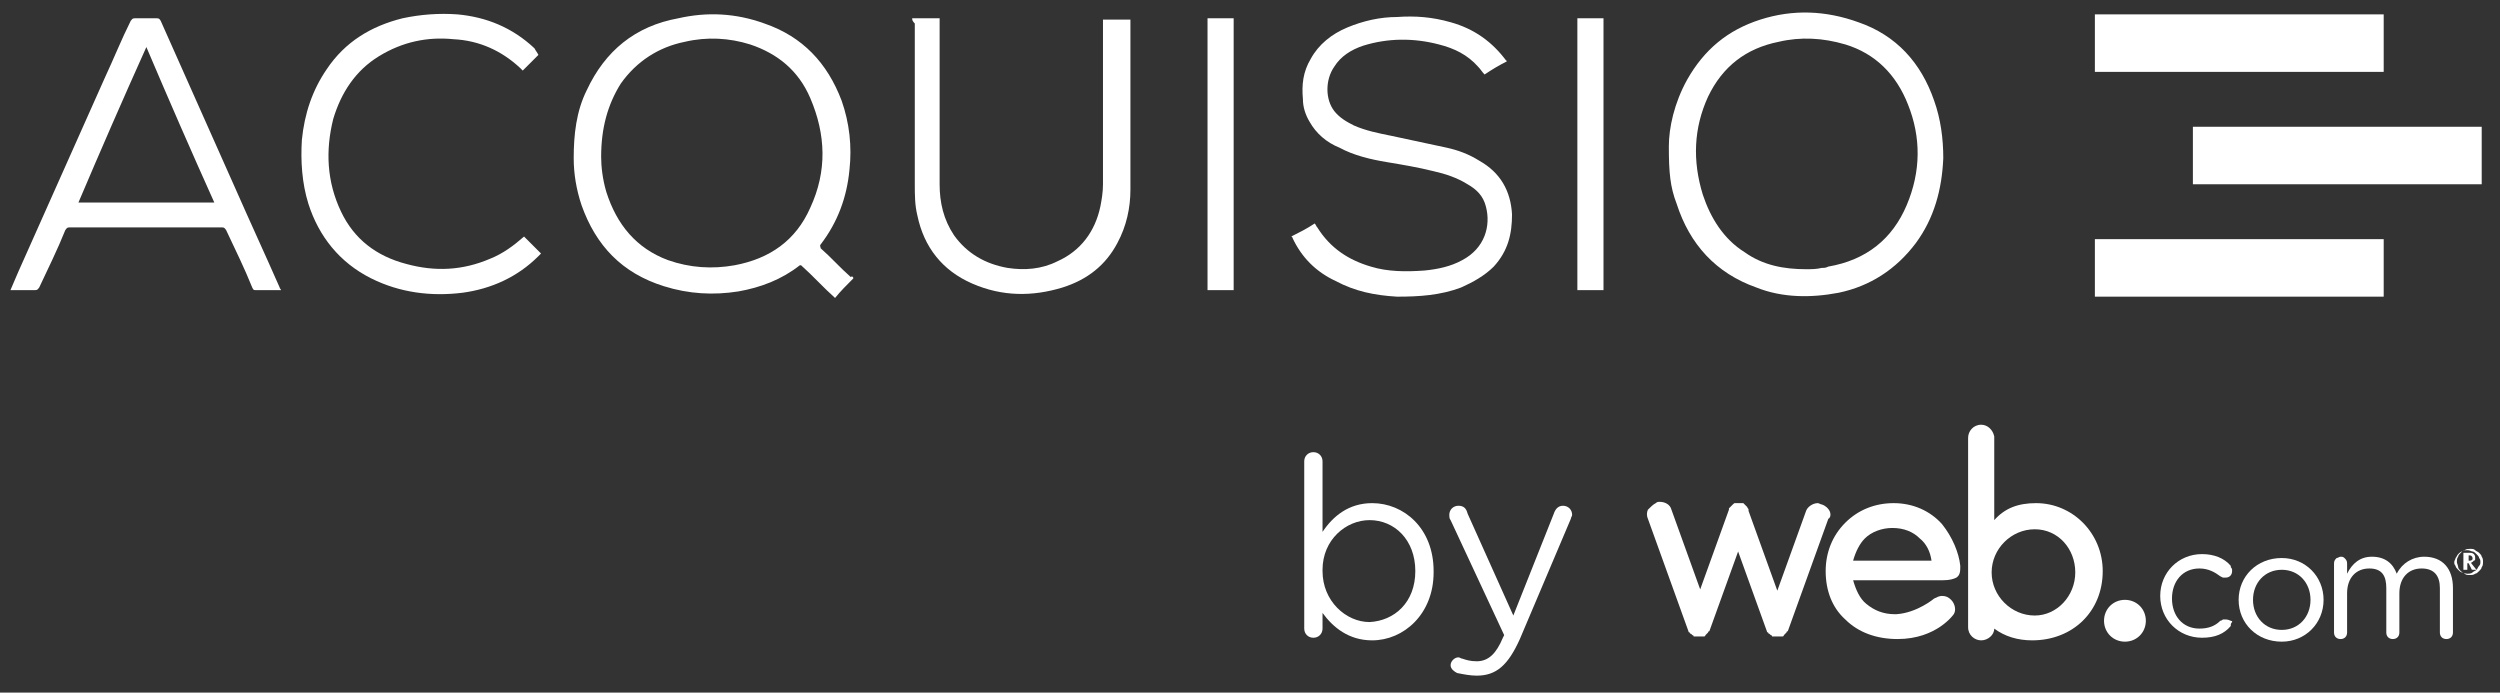 <?xml version="1.0" encoding="utf-8"?>
<!-- Generator: Adobe Illustrator 21.0.2, SVG Export Plug-In . SVG Version: 6.00 Build 0)  -->
<svg version="1.1" xmlns="http://www.w3.org/2000/svg" xmlns:xlink="http://www.w3.org/1999/xlink" x="0px" y="0px"
	 viewBox="0 0 191.3 53" style="enable-background:new 0 0 191.3 53;" xml:space="preserve">
<rect x="0" y="0" width="191.3" height="53" fill="#333333" stroke="none"/>
<style type="text/css">
	.st0{display:none;}
	.st1{display:inline;fill:#020F0E;}
	.st2{fill-rule:evenodd;clip-rule:evenodd;fill:#FFFFFF;}
	.st3{fill:#FFFFFF;}
	.st4{display:inline;}
	.st5{fill:#0C4C8A;}
	.st6{fill:#35B5E2;}
	.st7{display:inline;fill:#AAFFA1;}
	.st8{display:none;fill:#FFFFFF;}
	.st9{display:none;fill:#FCFCFC;}
</style>
<g id="Layer_3_1_" class="st0">
	<rect x="-101" y="-37" class="st1" width="564" height="179"/>
</g>
<g id="Layer_2_1_">
	<g>
		<g>
			<g>
				<path class="st2" d="M65.3,21.3c-0.5,0.5-1,1-1.4,1.5c-0.9-0.8-1.7-1.7-2.6-2.5c0,0-0.1,0-0.1,0c-1.4,1.1-3,1.7-4.7,2
					c-1.9,0.3-3.8,0.2-5.7-0.4c-3.2-1-5.2-3.1-6.3-6.2c-0.4-1.2-0.6-2.4-0.6-3.6c0-1.8,0.2-3.6,1-5.2c1.4-3,3.7-4.9,7-5.5
					c2.2-0.5,4.4-0.4,6.6,0.4c2.9,1,4.8,3,5.9,5.9c0.6,1.7,0.8,3.5,0.6,5.3c-0.2,2.1-0.9,4-2.2,5.7c-0.1,0.1,0,0.2,0,0.3
					c0.8,0.7,1.5,1.5,2.3,2.2C65.2,21.1,65.3,21.2,65.3,21.3z M46,12c0,0.7,0.1,1.7,0.4,2.7c0.8,2.5,2.3,4.3,4.7,5.2
					c1.7,0.6,3.4,0.7,5.1,0.4c2.7-0.5,4.7-1.9,5.8-4.4c1.3-2.8,1.2-5.6,0-8.4c-0.9-2.1-2.5-3.4-4.6-4.1c-1.6-0.5-3.3-0.6-5-0.2
					c-2,0.4-3.7,1.5-4.9,3.2C46.5,8,46,9.8,46,12z"/>
				<path class="st2" d="M127.7,11.2c0-1.4,0.4-3.3,1.4-5.1c1.3-2.3,3.1-3.8,5.6-4.6c2.5-0.8,5-0.7,7.5,0.2c2.9,1,4.8,3.1,5.8,6
					c0.5,1.4,0.7,2.9,0.7,4.4c-0.1,2.4-0.7,4.6-2.1,6.5c-1.5,2-3.5,3.3-5.9,3.8c-2.1,0.4-4.3,0.4-6.3-0.4c-3.1-1.1-5.1-3.3-6.1-6.4
					C127.8,14.3,127.7,13.2,127.7,11.2z M138.2,20.6c0.4,0,0.8,0,1.2-0.1c0.2,0,0.3,0,0.5-0.1c2.9-0.5,4.9-2.1,6-4.7
					c1.1-2.6,1.1-5.2,0.1-7.7c-0.9-2.3-2.5-3.9-4.8-4.6c-1.7-0.5-3.4-0.6-5.1-0.2c-2.5,0.5-4.3,1.9-5.4,4.2
					c-1.1,2.4-1.2,4.9-0.4,7.5c0.6,1.8,1.6,3.4,3.2,4.4C134.9,20.3,136.5,20.6,138.2,20.6z"/>
				<path class="st2" d="M115.3,4.7c-0.6,0.3-1.1,0.6-1.7,1c-0.2-0.2-0.3-0.4-0.5-0.6c-0.8-0.9-1.8-1.4-3-1.7
					c-1.9-0.5-3.9-0.5-5.8,0.1c-0.9,0.3-1.7,0.8-2.2,1.6c-0.7,1-0.7,2.5,0,3.4c0.4,0.5,0.9,0.8,1.5,1.1c0.9,0.4,1.9,0.6,2.9,0.8
					c1.4,0.3,2.8,0.6,4.2,0.9c0.9,0.2,1.7,0.5,2.5,1c1.6,0.9,2.4,2.3,2.5,4.1c0,1.5-0.3,2.8-1.4,4c-0.7,0.7-1.6,1.2-2.5,1.6
					c-1.6,0.6-3.2,0.7-4.9,0.7c-1.7-0.1-3.2-0.4-4.7-1.2c-1.5-0.7-2.6-1.8-3.3-3.3c0,0,0-0.1-0.1-0.1c0.6-0.3,1.2-0.6,1.8-1
					c0.1,0.1,0.1,0.2,0.2,0.3c1,1.6,2.4,2.5,4.1,3c1.3,0.4,2.7,0.4,4.1,0.3c1-0.1,2-0.3,2.9-0.8c1.7-0.9,2.2-2.6,1.8-4.1
					c-0.2-0.8-0.7-1.3-1.4-1.7c-0.8-0.5-1.7-0.8-2.6-1c-1.2-0.3-2.4-0.5-3.6-0.7c-1.2-0.2-2.5-0.5-3.6-1.1c-1-0.4-1.8-1.1-2.3-2
					c-0.3-0.5-0.5-1.1-0.5-1.7c-0.1-1.1,0-2.1,0.6-3.1c0.6-1.1,1.6-1.9,2.8-2.4c1.2-0.5,2.5-0.8,3.8-0.8c1.4-0.1,2.7,0,4.1,0.4
					c1.8,0.5,3.2,1.5,4.3,3C115.2,4.5,115.3,4.6,115.3,4.7z"/>
				<path class="st2" d="M0.8,22.2c0.2-0.5,0.4-0.9,0.6-1.4C3.6,15.9,5.8,10.9,8,6c0.7-1.5,1.3-3,2-4.4c0.1-0.1,0.1-0.2,0.3-0.2
					c0.6,0,1.1,0,1.7,0c0.1,0,0.2,0,0.3,0.2c1.9,4.3,3.8,8.5,5.7,12.8c1.1,2.5,2.3,5.1,3.4,7.6c0,0.1,0.1,0.1,0.1,0.2
					c-0.1,0-0.2,0-0.2,0c-0.6,0-1.2,0-1.7,0c-0.2,0-0.2,0-0.3-0.2c-0.6-1.5-1.3-2.9-2-4.4c-0.1-0.1-0.1-0.2-0.3-0.2
					c-3.9,0-7.8,0-11.7,0c-0.2,0-0.2,0.1-0.3,0.2c-0.6,1.5-1.3,2.9-2,4.4c-0.1,0.1-0.1,0.2-0.3,0.2c-0.6,0-1.2,0-1.7,0
					C1,22.2,0.9,22.2,0.8,22.2z M11.2,3.6c-1.8,4-3.5,7.9-5.2,11.9c3.5,0,6.9,0,10.4,0C14.6,11.5,12.9,7.6,11.2,3.6z"/>
				<path class="st2" d="M69.8,1.4c0.7,0,1.4,0,2.1,0c0,0.1,0,0.2,0,0.3c0,4.1,0,8.2,0,12.4c0,1.4,0.3,2.7,1.1,3.9
					c1,1.4,2.4,2.2,4.1,2.5c1.3,0.2,2.6,0.1,3.8-0.5c1.8-0.8,2.9-2.3,3.3-4.2c0.1-0.5,0.2-1.1,0.2-1.7c0-4.1,0-8.2,0-12.3
					c0-0.1,0-0.2,0-0.3c0.7,0,1.4,0,2.1,0c0,0.1,0,0.1,0,0.2c0,4.3,0,8.5,0,12.8c0,1.4-0.3,2.8-1,4.1c-0.9,1.7-2.3,2.8-4.2,3.4
					c-2.3,0.7-4.6,0.7-6.9-0.3c-2.3-1-3.7-2.8-4.2-5.2c-0.2-0.8-0.2-1.6-0.2-2.4c0-4.1,0-8.2,0-12.3C69.8,1.6,69.8,1.5,69.8,1.4z"/>
				<path class="st2" d="M40.1,18.1c0.4,0.4,0.9,0.9,1.3,1.3c-0.1,0.1-0.1,0.1-0.2,0.2c-1.6,1.6-3.6,2.5-5.8,2.8
					c-2.4,0.3-4.8,0-7-1.1c-2.4-1.2-4-3.2-4.8-5.7c-0.5-1.6-0.6-3.3-0.5-4.9c0.2-2,0.8-3.8,1.9-5.4c1.4-2.1,3.4-3.3,5.8-3.9
					C32.2,1.1,33.6,1,35,1.1c2.2,0.2,4.2,1,5.9,2.6C41,3.9,41.1,4,41.2,4.2C40.8,4.6,40.4,5,40,5.4c0,0-0.1-0.1-0.2-0.2
					c-1.4-1.3-3.1-2.1-5.1-2.2c-2-0.2-3.9,0.2-5.7,1.3c-1.8,1.1-2.9,2.8-3.5,4.8c-0.6,2.4-0.5,4.8,0.6,7.1c1,2.1,2.7,3.4,5,4
					c2.2,0.6,4.3,0.5,6.4-0.4C38.5,19.4,39.3,18.8,40.1,18.1C40.1,18.1,40.1,18.1,40.1,18.1z"/>
				<path class="st2" d="M94.4,22.2c-0.7,0-1.4,0-2,0c0-6.9,0-13.8,0-20.8c0.7,0,1.4,0,2,0C94.4,8.3,94.4,15.2,94.4,22.2z"/>
				<path class="st2" d="M120.7,1.4c0.7,0,1.3,0,2,0c0,6.9,0,13.8,0,20.8c-0.7,0-1.3,0-2,0C120.7,15.2,120.7,8.3,120.7,1.4z"/>
			</g>
			<g>
				<rect x="160.3" y="1.1" class="st3" width="22.1" height="4.4"/>
				<rect x="160.3" y="18.3" class="st3" width="22.1" height="4.4"/>
				<rect x="167.8" y="9.7" class="st3" width="22.1" height="4.4"/>
			</g>
		</g>
	</g>
	<g>
		<path class="st3" d="M164.2,47.5c0,0.9-0.7,1.6-1.6,1.6c-0.9,0-1.6-0.7-1.6-1.6c0-0.9,0.7-1.6,1.6-1.6
			C163.5,45.9,164.2,46.6,164.2,47.5L164.2,47.5z"/>
		<path class="st3" d="M140,39.1c-0.1-0.2-0.3-0.4-0.6-0.5c-0.1,0-0.2-0.1-0.3-0.1c-0.4,0-0.8,0.3-0.9,0.6l-2.2,6.1l-2.2-6.1
			c0,0,0,0,0-0.1l0,0c0-0.1-0.1-0.1-0.1-0.2c0,0-0.1-0.1-0.1-0.1l0,0c0,0-0.1-0.1-0.1-0.1l0,0c0,0-0.1-0.1-0.1-0.1l0,0c0,0,0,0,0,0
			c0,0-0.1,0-0.1,0c0,0,0,0-0.1,0c-0.1,0-0.1,0-0.2,0c0,0,0,0-0.1,0c0,0-0.1,0-0.1,0c0,0,0,0,0,0c0,0,0,0,0,0c-0.1,0-0.1,0-0.2,0.1
			l0,0c0,0-0.1,0.1-0.1,0.1l0,0c0,0-0.1,0.1-0.1,0.1l0,0c0,0-0.1,0.1-0.1,0.1l0,0v0l0,0c0,0,0,0,0,0.1l-2.2,6.1l-2.2-6.1
			c-0.1-0.4-0.5-0.6-0.9-0.6c-0.1,0-0.2,0-0.3,0.1c-0.2,0.1-0.4,0.3-0.6,0.5c-0.1,0.2-0.1,0.5,0,0.7l3.1,8.6c0,0,0,0,0,0
			c0,0,0,0.1,0.1,0.1l0,0c0,0,0,0,0,0c0,0,0,0.1,0.1,0.1l0,0c0,0,0,0,0,0c0,0,0.1,0.1,0.1,0.1l0,0c0,0,0,0,0,0c0,0,0.1,0,0.1,0.1
			c0,0,0.1,0,0.1,0c0,0,0,0,0,0c0,0,0,0,0,0c0,0,0,0,0,0c0,0,0.1,0,0.1,0c0,0,0.1,0,0.1,0c0.1,0,0.1,0,0.2,0c0,0,0.1,0,0.1,0
			c0,0,0.1,0,0.1,0l0,0c0,0,0,0,0,0c0,0,0,0,0,0c0,0,0.1,0,0.1,0c0,0,0.1,0,0.1-0.1c0,0,0,0,0,0l0,0c0,0,0.1-0.1,0.1-0.1
			c0,0,0,0,0,0c0,0,0.1-0.1,0.1-0.1c0,0,0,0,0,0l0,0c0,0,0-0.1,0.1-0.1c0,0,0,0,0,0l2.2-6.1l2.2,6.1c0,0,0,0,0,0c0,0,0,0.1,0.1,0.1
			l0,0c0,0,0,0,0,0c0,0,0,0.1,0.1,0.1l0,0c0,0,0,0,0,0c0,0,0.1,0.1,0.1,0.1l0,0c0,0,0,0,0,0c0,0,0.1,0,0.1,0.1c0,0,0.1,0,0.1,0
			c0,0,0,0,0,0c0,0,0,0,0,0l0,0c0,0,0.1,0,0.1,0c0,0,0.1,0,0.1,0c0,0,0.1,0,0.1,0c0,0,0.1,0,0.1,0c0,0,0.1,0,0.1,0c0,0,0.1,0,0.1,0
			l0,0c0,0,0,0,0,0c0,0,0,0,0,0c0,0,0.1,0,0.1,0c0,0,0.1,0,0.1-0.1c0,0,0,0,0,0l0,0c0,0,0.1-0.1,0.1-0.1c0,0,0,0,0,0
			c0,0,0.1-0.1,0.1-0.1c0,0,0,0,0,0l0,0c0,0,0-0.1,0.1-0.1c0,0,0,0,0,0l3.1-8.6C140.1,39.6,140.1,39.3,140,39.1L140,39.1z"/>
		<path class="st3" d="M147.8,42.9h-6c0.2-0.7,0.5-1.3,0.9-1.7c0.5-0.5,1.3-0.8,2.1-0.8c0.9,0,1.6,0.3,2.1,0.8
			C147.4,41.6,147.7,42.2,147.8,42.9L147.8,42.9z M148.6,40.1c-0.9-1-2.2-1.6-3.7-1.6c-1.4,0-2.7,0.5-3.7,1.5c-1,1-1.5,2.3-1.5,3.7
			c0,1.5,0.5,2.8,1.5,3.7c1,1,2.4,1.5,4,1.5c3,0,4.3-1.9,4.3-1.9c0.2-0.3,0.1-0.8-0.2-1.1c-0.2-0.2-0.4-0.3-0.7-0.3
			c-0.2,0-0.4,0.1-0.6,0.2c0,0-1.3,1.1-2.9,1.2c0,0-0.1,0-0.1,0c-0.9,0-1.6-0.3-2.2-0.8c-0.5-0.4-0.8-1.1-1-1.8l6.6,0
			c0,0,0.1,0,0.1,0c0.1,0,0.1,0,0.2,0c0.5,0,0.8-0.1,1-0.2c0.3-0.2,0.3-0.5,0.3-0.9C149.9,42.3,149.4,41.1,148.6,40.1L148.6,40.1z"
			/>
		<path class="st3" d="M155.7,47.1c-1.8,0-3.3-1.5-3.3-3.3s1.5-3.3,3.3-3.3c1.8,0,3.1,1.5,3.1,3.3C158.8,45.6,157.4,47.1,155.7,47.1
			L155.7,47.1z M155.8,38.5c-1.4,0-2.4,0.4-3.2,1.3v-6.3l0-0.1h0c-0.1-0.5-0.5-0.9-1-0.9c-0.6,0-1,0.5-1,1V48c0,0.6,0.5,1,1,1
			c0.5,0,1-0.4,1-0.9h0v0c0.8,0.6,1.8,0.9,2.9,0.9c3.1,0,5.4-2.2,5.4-5.3C160.9,40.8,158.6,38.5,155.8,38.5L155.8,38.5z"/>
		<path class="st3" d="M176.8,45.9c0-1.3-0.9-2.3-2.2-2.3c-1.3,0-2.2,1-2.2,2.3c0,1.3,0.9,2.3,2.2,2.3
			C175.9,48.2,176.8,47.2,176.8,45.9L176.8,45.9z M171.3,45.9c0-1.8,1.4-3.2,3.3-3.2c1.8,0,3.2,1.4,3.2,3.2c0,1.8-1.4,3.2-3.2,3.2
			C172.7,49.1,171.3,47.7,171.3,45.9L171.3,45.9z"/>
		<path class="st3" d="M170.3,47.4c-0.1,0-0.1,0-0.2,0c0,0-0.1,0.1-0.2,0.1c-0.4,0.4-0.9,0.6-1.6,0.6c-1.3,0-2.1-1-2.1-2.3
			c0-1.3,0.8-2.3,2.1-2.3c0.7,0,1.2,0.3,1.6,0.6c0,0,0.2,0.1,0.2,0.1c0.1,0,0.1,0,0.2,0c0.3,0,0.5-0.2,0.5-0.5c0,0,0-0.1,0-0.1
			c0,0,0-0.1-0.1-0.2c0,0,0,0,0-0.1c-0.5-0.6-1.3-0.9-2.2-0.9c-1.8,0-3.2,1.4-3.2,3.2c0,1.8,1.4,3.2,3.2,3.2c1,0,1.7-0.3,2.2-0.9
			c0,0,0,0,0-0.1c0-0.1,0.1-0.2,0.1-0.2c0,0,0-0.1,0-0.1C170.8,47.6,170.6,47.4,170.3,47.4L170.3,47.4z"/>
		<path class="st3" d="M187.7,45.4V45c0-1.5-0.8-2.4-2.2-2.4c-0.9,0-1.7,0.5-2.1,1.3c-0.3-0.8-0.9-1.3-1.9-1.3
			c-0.9,0-1.5,0.5-1.9,1.3l0-0.8c0,0,0,0,0,0c0,0,0,0,0,0c0-0.2-0.1-0.3-0.2-0.4c-0.1-0.1-0.2-0.1-0.3-0.1c-0.1,0-0.2,0.1-0.3,0.1
			c-0.1,0.1-0.2,0.2-0.2,0.4v2.2v2.3v0.8c0,0.3,0.2,0.5,0.5,0.5c0.3,0,0.5-0.2,0.5-0.5v-0.8v-2.2c0-1.2,0.7-1.9,1.7-1.9
			c1,0,1.3,0.6,1.3,1.5v2.6h0v0.8c0,0.3,0.2,0.5,0.5,0.5c0.3,0,0.5-0.2,0.5-0.5v-0.8h0v-2.2c0-1.2,0.7-1.9,1.7-1.9
			c1,0,1.4,0.6,1.4,1.5v0.3v2.3v0.8c0,0.3,0.2,0.5,0.5,0.5c0.3,0,0.5-0.2,0.5-0.5L187.7,45.4C187.7,45.4,187.7,45.4,187.7,45.4
			L187.7,45.4z"/>
		<path class="st3" d="M189.2,42.7c0-0.1-0.1-0.2-0.2-0.2c0,0-0.1,0-0.1,0c0,0,0,0,0,0l0,0.4h0.1c0.1,0,0.1,0,0.2-0.1
			C189.2,42.8,189.2,42.8,189.2,42.7L189.2,42.7z M189.5,43.6c-0.1,0-0.1,0-0.2,0c0,0-0.1,0-0.1,0c0,0-0.1,0-0.1-0.1l-0.2-0.4h-0.1
			v0.5h-0.3v-1.3c0.1,0,0.1,0,0.2,0c0.1,0,0.1,0,0.2,0c0.2,0,0.3,0,0.4,0.1c0.1,0.1,0.1,0.2,0.1,0.3c0,0.1,0,0.1,0,0.1
			c0,0,0,0.1-0.1,0.1c0,0-0.1,0.1-0.1,0.1c0,0-0.1,0-0.1,0.1L189.5,43.6L189.5,43.6z M189.8,43c0-0.1,0-0.2-0.1-0.3
			c0-0.1-0.1-0.2-0.2-0.3c-0.1-0.1-0.2-0.2-0.3-0.2c-0.1,0-0.2-0.1-0.4-0.1c-0.1,0-0.3,0-0.4,0.1c-0.1,0-0.2,0.1-0.3,0.2
			c-0.1,0.1-0.1,0.2-0.2,0.3c0,0.1-0.1,0.2-0.1,0.3c0,0.1,0,0.2,0.1,0.3c0,0.1,0.1,0.2,0.2,0.3c0.1,0.1,0.2,0.2,0.3,0.2
			c0.1,0,0.2,0.1,0.4,0.1c0.1,0,0.3,0,0.4-0.1c0.1-0.1,0.2-0.1,0.3-0.2c0.1-0.1,0.1-0.2,0.2-0.3C189.8,43.2,189.8,43.1,189.8,43
			L189.8,43z M190,43c0,0.1,0,0.3-0.1,0.4c0,0.1-0.1,0.2-0.2,0.3c-0.1,0.1-0.2,0.2-0.3,0.2c-0.1,0.1-0.3,0.1-0.4,0.1
			c-0.2,0-0.3,0-0.4-0.1c-0.1-0.1-0.2-0.1-0.3-0.2c-0.1-0.1-0.2-0.2-0.2-0.3c0-0.1-0.1-0.3-0.1-0.4c0-0.1,0-0.3,0.1-0.4
			c0-0.1,0.1-0.2,0.2-0.3c0.1-0.1,0.2-0.2,0.3-0.2c0.1-0.1,0.3-0.1,0.4-0.1c0.2,0,0.3,0,0.4,0.1c0.1,0.1,0.2,0.1,0.3,0.2
			c0.1,0.1,0.2,0.2,0.2,0.3C190,42.7,190,42.9,190,43L190,43z"/>
	</g>
	<g>
		<path class="st3" d="M99.8,35.3c0-0.4,0.3-0.7,0.7-0.7c0.4,0,0.7,0.3,0.7,0.7v5.4c0.8-1.2,2-2.2,3.8-2.2c2.4,0,4.7,1.9,4.7,5.2
			v0.1c0,3.2-2.3,5.2-4.7,5.2c-1.8,0-3-1-3.8-2.1v1.2c0,0.4-0.3,0.7-0.7,0.7s-0.7-0.3-0.7-0.7V35.3z M108.3,43.7L108.3,43.7
			c0-2.4-1.6-3.9-3.5-3.9c-1.8,0-3.6,1.5-3.6,3.8v0.1c0,2.3,1.8,3.9,3.6,3.9C106.7,47.5,108.3,46.1,108.3,43.7z"/>
		<path class="st3" d="M111.5,51.5c-0.2-0.1-0.5-0.3-0.5-0.6s0.3-0.6,0.6-0.6c0.1,0,0.2,0.1,0.3,0.1c0.3,0.1,0.6,0.2,1.1,0.2
			c0.9,0,1.5-0.6,2-1.8l0.1-0.2l-4.1-8.8c-0.1-0.1-0.1-0.3-0.1-0.4c0-0.4,0.3-0.7,0.7-0.7c0.4,0,0.6,0.2,0.7,0.6l3.5,7.8l3.1-7.8
			c0.1-0.3,0.3-0.6,0.7-0.6c0.4,0,0.7,0.3,0.7,0.7c0,0.1-0.1,0.2-0.1,0.3l-3.9,9.2c-0.9,2-1.8,2.8-3.3,2.8
			C112.5,51.7,112,51.6,111.5,51.5z"/>
	</g>
</g>
<g id="Layer_1" class="st0">
	<g id="Layer_2">
	</g>
	<g id="color">
		<g class="st4">
			<path class="st5" d="M45.2,20.2c-2.3,2.3-5.3,3.5-8.3,3.5C29,23.6,25,18.3,25,12c0-6.2,4-11.9,11.9-11.9c3,0,6.1,1.1,8.1,3.4
				l-1.4,1.4c-1.9-1.8-4.2-2.7-6.7-2.7c-6.4,0-9.6,4.7-9.6,9.8c0,5.4,3.2,9.6,9.6,9.6c2.5,0,5-1,6.9-2.8L45.2,20.2z"/>
			<path class="st5" d="M71.1,11.8c0,2.7-0.8,5.6-2.6,7.7l2.8,2.8l-1.6,1.6L67,21.1c-1.8,1.5-4.4,2.5-7.4,2.5
				c-7.9,0-11.7-5.6-11.6-11.9c0-6,3.9-11.6,11.6-11.6C67.3,0,71.1,5.6,71.1,11.8 M50.2,11.7c0,5,3.1,9.7,9.3,9.7
				c6.2,0,9.3-4.7,9.3-9.6c0-5.2-3-9.5-9.3-9.5C53.8,2.2,50.2,6.5,50.2,11.7"/>
			<path class="st5" d="M94.5,0.4v14c0,6.2-4.1,9.1-9,9.1c-5,0-9.2-3-9.2-9.1v-14h2.3v14c0,4.3,3,7,6.9,7c3.5,0,6.7-2.3,6.7-7v-14
				H94.5z"/>
			<rect x="101.1" y="0.4" class="st5" width="2.3" height="22.9"/>
			<path class="st5" d="M124.4,5.1c-1.3-2.2-4.1-2.9-6.6-2.9c-2.8,0-6.4,0.8-6.4,4.2c0,2.7,2.9,3.4,6.5,4c4.5,0.8,9.1,1.8,9.1,6.7
				c0,5.2-5,6.6-9.1,6.6c-3.9,0-7.8-1.4-9.5-5.1l2-1.1c1.6,2.9,4.8,4,7.5,4c2.8,0,6.8-0.8,6.8-4.4c0-3.1-3.4-3.9-7-4.5
				c-4.3-0.8-8.6-1.7-8.6-6.1C109,1.6,113.9,0,117.8,0c3.1,0,6.5,0.9,8.5,4L124.4,5.1z"/>
			<rect x="132.2" y="0.4" class="st5" width="2.3" height="22.9"/>
			<path class="st5" d="M163,11.9c0,6-3.8,11.8-11.6,11.8c-7.8,0-11.6-5.8-11.6-11.8C139.9,5.4,144,0,151.5,0
				C159.2,0,163.1,5.8,163,11.9 M151.5,21.5c6.2,0,9.2-4.7,9.3-9.6c0-5.1-3-9.7-9.3-9.7c-6.1,0-9.4,4.3-9.3,9.7
				C142.2,16.9,145.2,21.5,151.5,21.5"/>
			<rect x="176" y="18.9" class="st6" width="24.2" height="4.7"/>
			<rect x="184.1" y="9.5" class="st6" width="24.2" height="4.7"/>
			<rect x="176" class="st6" width="24.2" height="4.7"/>
			<path class="st5" d="M18.7,18H5.4l-2.4,5.3H0.6L10.9,0.4h2.3l10.3,22.9H21L18.7,18z M6.3,15.9h11.4L12,2.9L6.3,15.9z"/>
		</g>
	</g>
	<g id="Layer_5">
		<rect x="-10.3" y="-19.8" class="st7" width="230.8" height="77.8"/>
	</g>
	<g id="Layer_4">
	</g>
	<g id="Layer_3" class="st4">
		<g>
			<rect class="st8" width="208.5" height="24"/>
			<path class="st3" d="M45.2,20.2c-2.3,2.3-5.3,3.5-8.3,3.5C29,23.6,25,18.3,25,12c0-6.2,4-11.9,11.9-11.9c3,0,6.1,1.1,8.1,3.4
				l-1.4,1.4c-1.9-1.8-4.2-2.7-6.7-2.7c-6.4,0-9.6,4.7-9.6,9.8c0,5.4,3.2,9.6,9.6,9.6c2.5,0,5-1,6.9-2.8L45.2,20.2z"/>
			<path class="st3" d="M71.1,11.8c0,2.7-0.8,5.6-2.6,7.7l2.8,2.8l-1.6,1.6L67,21.1c-1.8,1.5-4.4,2.5-7.4,2.5
				c-7.9,0-11.7-5.6-11.6-11.9c0-6,3.9-11.6,11.6-11.6C67.3,0,71.1,5.6,71.1,11.8 M50.2,11.7c0,5,3.1,9.7,9.3,9.7
				c6.2,0,9.3-4.7,9.3-9.6c0-5.2-3-9.5-9.3-9.5C53.8,2.2,50.2,6.5,50.2,11.7"/>
			<path class="st3" d="M94.5,0.4v14c0,6.2-4.1,9.1-9,9.1c-5,0-9.2-3-9.2-9.1v-14h2.3v14c0,4.3,3,7,6.9,7c3.5,0,6.7-2.3,6.7-7v-14
				H94.5z"/>
			<rect x="101.1" y="0.4" class="st3" width="2.3" height="22.9"/>
			<path class="st3" d="M124.4,5.1c-1.3-2.2-4.1-2.9-6.6-2.9c-2.8,0-6.4,0.8-6.4,4.2c0,2.7,2.9,3.4,6.5,4c4.5,0.8,9.1,1.8,9.1,6.7
				c0,5.2-5,6.6-9.1,6.6c-3.9,0-7.8-1.4-9.5-5.1l2-1.1c1.6,2.9,4.8,4,7.5,4c2.8,0,6.8-0.8,6.8-4.4c0-3.1-3.4-3.9-7-4.5
				c-4.3-0.8-8.6-1.7-8.6-6.1C109,1.6,113.9,0,117.8,0c3.1,0,6.5,0.9,8.5,4L124.4,5.1z"/>
			<rect x="132.2" y="0.4" class="st3" width="2.3" height="22.9"/>
			<path class="st3" d="M163,11.9c0,6-3.8,11.8-11.6,11.8c-7.8,0-11.6-5.8-11.6-11.8C139.9,5.4,144,0,151.5,0
				C159.2,0,163.1,5.8,163,11.9 M151.5,21.5c6.2,0,9.2-4.7,9.3-9.6c0-5.1-3-9.7-9.3-9.7c-6.1,0-9.4,4.3-9.3,9.7
				C142.2,16.9,145.2,21.5,151.5,21.5"/>
			<rect x="176" y="18.9" class="st3" width="24.2" height="4.7"/>
			<rect x="184.1" y="9.5" class="st3" width="24.2" height="4.7"/>
			<rect x="176" class="st3" width="24.2" height="4.7"/>
			<path class="st3" d="M18.7,18H5.4l-2.4,5.3H0.6L10.9,0.4h2.3l10.3,22.9H21L18.7,18z M6.3,15.9h11.4L12,2.9L6.3,15.9z"/>
		</g>
		<polygon class="st9" points="155.7,-32.3 156,-32.3 156,-32.3 		"/>
	</g>
</g>
</svg>
